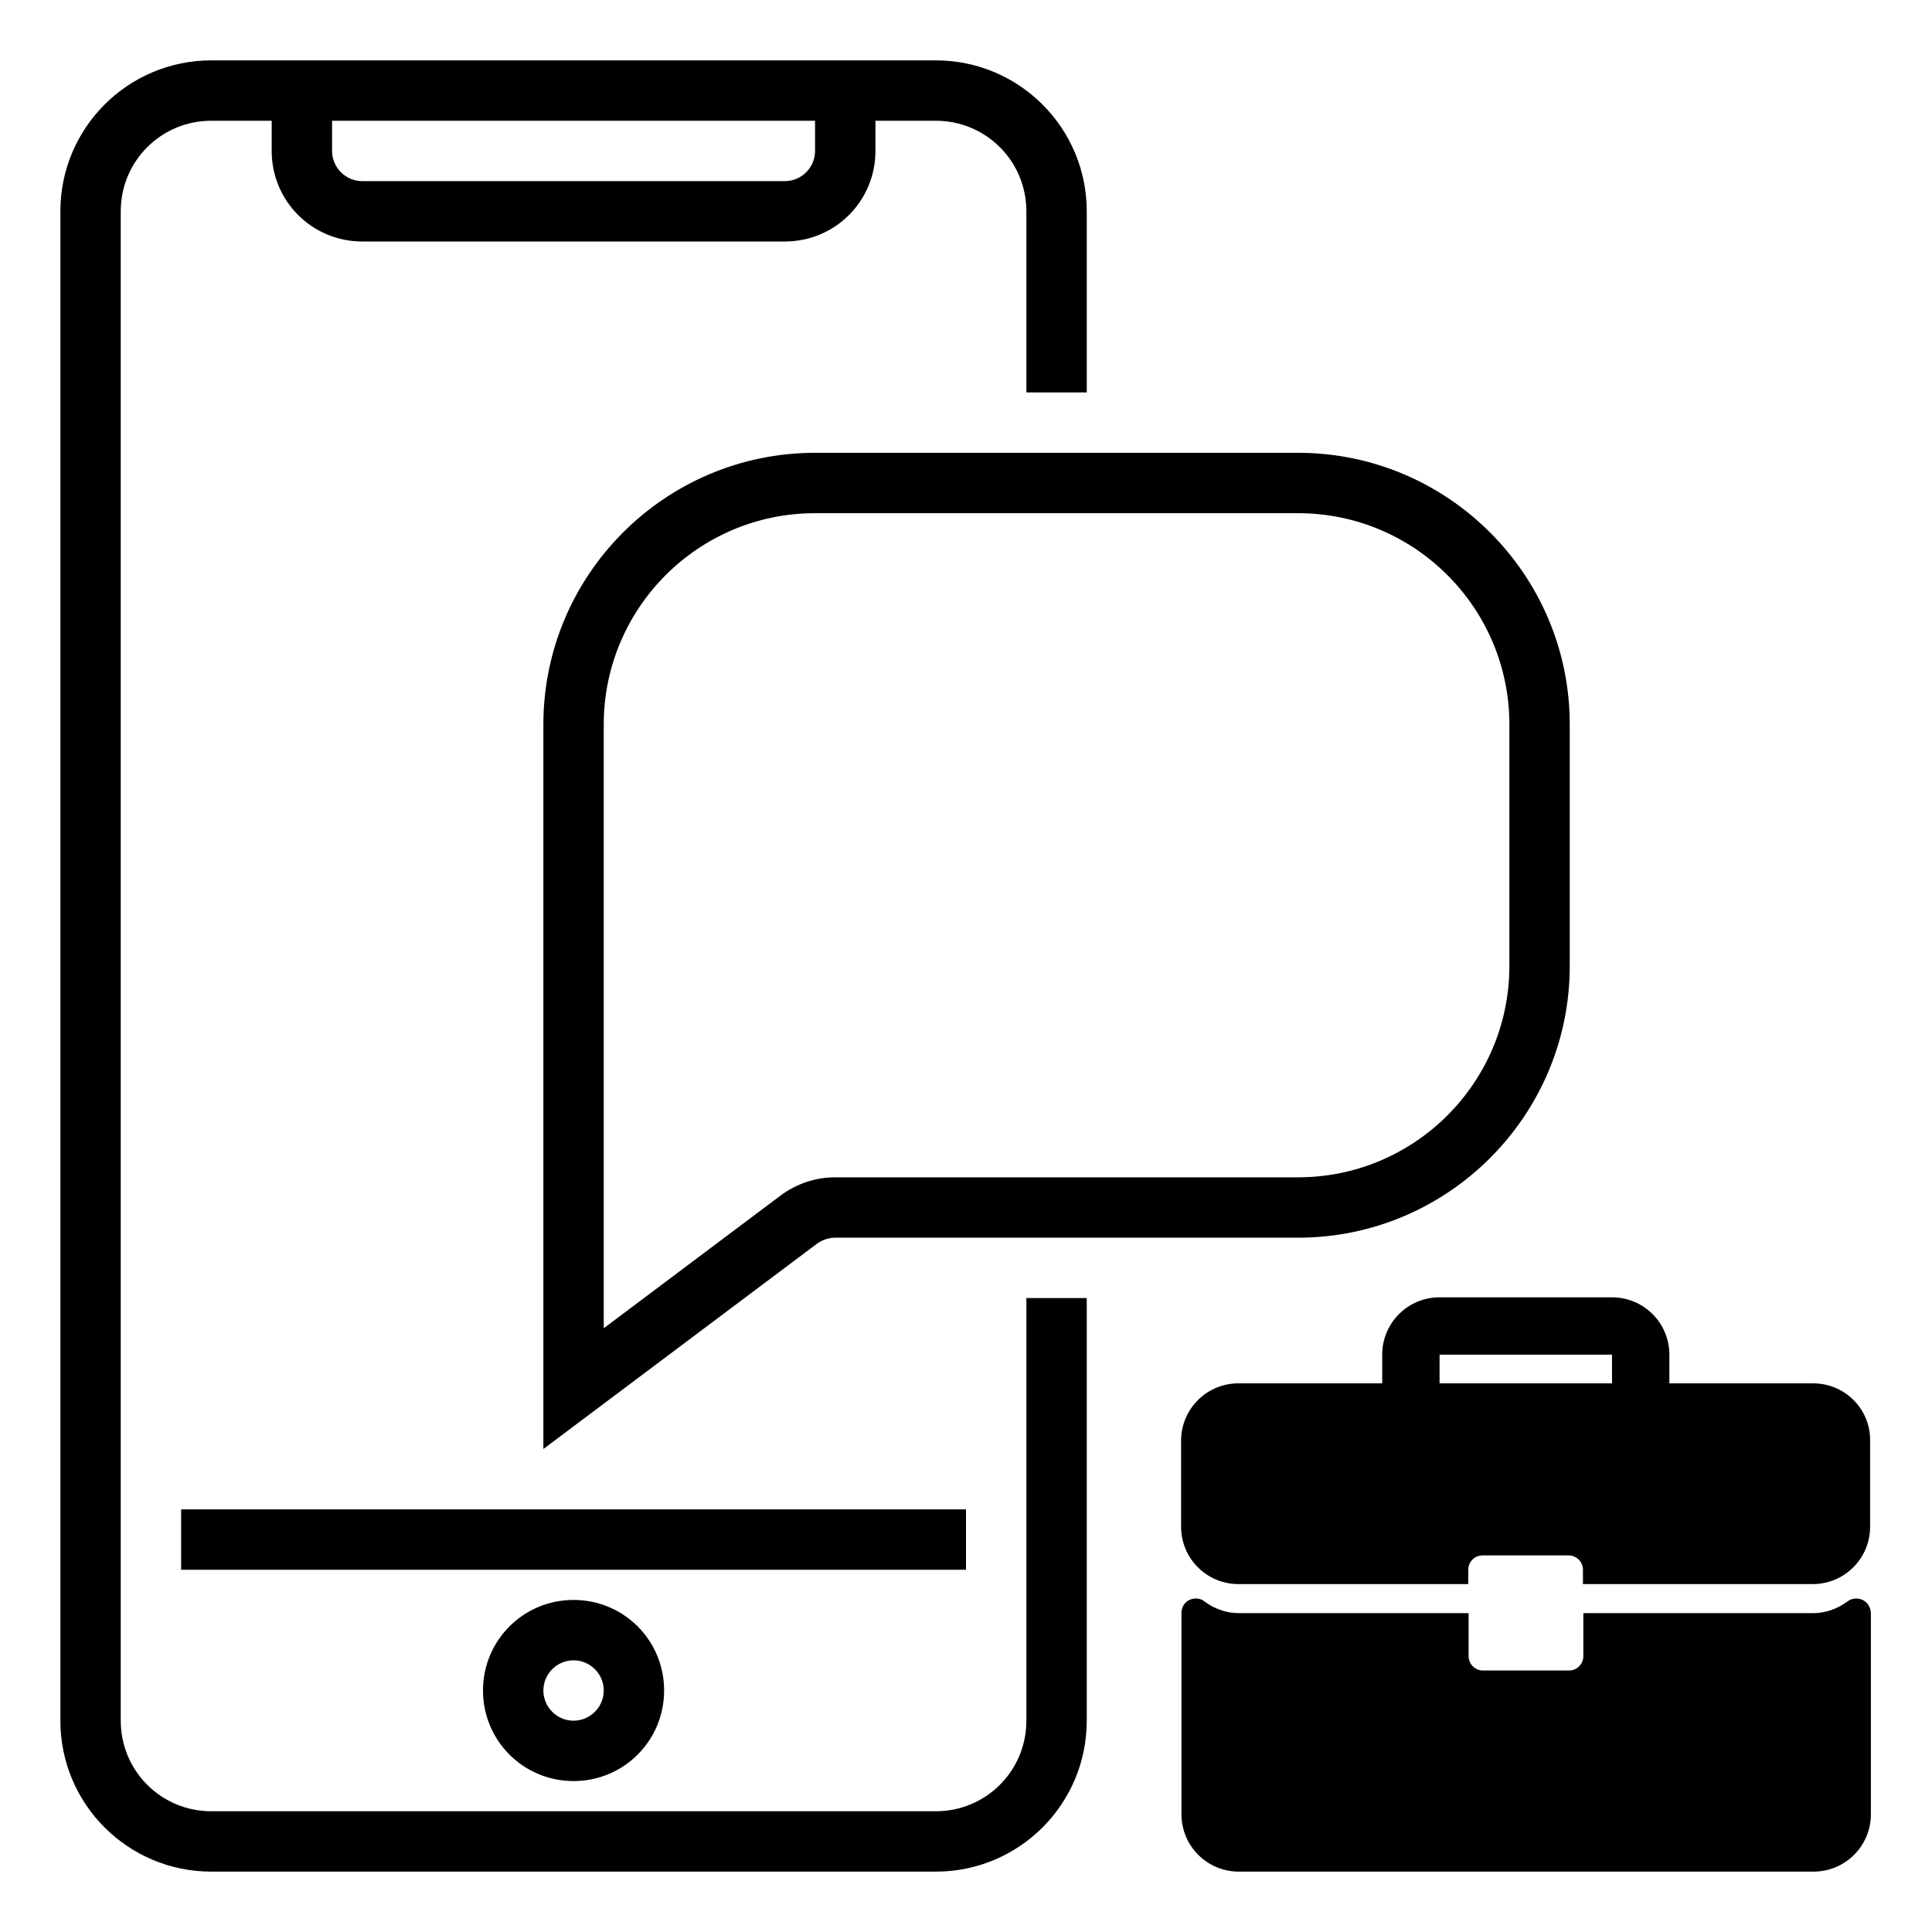 <?xml version="1.0" encoding="utf-8"?>
<!-- Generator: Adobe Illustrator 18.1.1, SVG Export Plug-In . SVG Version: 6.00 Build 0)  -->
<svg version="1.1" id="Слой_1" xmlns="http://www.w3.org/2000/svg" xmlns:xlink="http://www.w3.org/1999/xlink" x="0px" y="0px"
	 viewBox="-41 -43.8 512 512" enable-background="new -41 -43.8 512 512" xml:space="preserve">
<g id="Call_Hospital">
	<path d="M247,60.2v-48c0-22.1-17.9-40-40-40H15c-22.1,0-40,17.9-40,40v400c0,22.1,17.9,40,40,40h192c22.1,0,40-17.9,40-40v-112h-16
		v112c0,13.3-10.7,24-24,24H15c-13.3,0-24-10.7-24-24v-400c0-13.3,10.7-24,24-24h16v8c0,13.3,10.7,24,24,24h112
		c13.3,0,24-10.7,24-24v-8h16c13.3,0,24,10.7,24,24v48H247z M175-3.8c0,4.4-3.6,8-8,8H55c-4.4,0-8-3.6-8-8v-8h128V-3.8z"/>
	<path d="M103,340.2v-192c0-39.7,32.3-72,72-72h128c39.7,0,72,32.3,72,72v64c0,39.7-32.3,72-72,72H180.3c-1.7,0-3.4,0.6-4.8,1.6
		L103,340.2z M175,92.2c-30.9,0-56,25.1-56,56v160l46.9-35.2c4.2-3.1,9.2-4.8,14.4-4.8H303c30.9,0,56-25.1,56-56v-64
		c0-30.9-25.1-56-56-56H175z"/>
	<path d="M7,356.2h208v16H7V356.2z"/>
	<path d="M111,428.2c-13.3,0-24-10.7-24-24s10.7-24,24-24s24,10.7,24,24S124.3,428.2,111,428.2z M111,396.2c-4.4,0-8,3.6-8,8
		s3.6,8,8,8s8-3.6,8-8S115.4,396.2,111,396.2z"/>
</g>
<g>
	<g>
		<g>
			<path d="M439.5,322.8h-38.1v-7.6c0-8.4-6.8-15.2-15.2-15.2h-45.7c-8.4,0-15.2,6.8-15.2,15.2v7.6h-38.1c-8.4,0-15.2,6.8-15.2,15.2
				v22.8c0,8.4,6.8,15.2,15.2,15.2h60.9v-3.8c0-2.1,1.7-3.8,3.8-3.8h22.8c2.1,0,3.8,1.7,3.8,3.8v3.8h60.9c8.4,0,15.2-6.8,15.2-15.2
				V338C454.7,329.6,447.9,322.8,439.5,322.8z M386.2,322.8h-45.7v-7.6h45.7V322.8z"/>
			<path d="M452.6,380.2c-1.3-0.6-2.8-0.5-4,0.4c-2.7,2-5.9,3.1-9.1,3.1h-60.9v11.4c0,2.1-1.7,3.8-3.8,3.8H352
				c-2.1,0-3.8-1.7-3.8-3.8v-11.4h-60.9c-3.3,0-6.4-1.1-9.1-3.1c-1.1-0.9-2.7-1-4-0.4c-1.3,0.6-2.1,2-2.1,3.4V437
				c0,8.4,6.8,15.2,15.2,15.2h152.3c8.4,0,15.2-6.8,15.2-15.2v-53.4C454.7,382.1,453.9,380.8,452.6,380.2z"/>
		</g>
	</g>
</g>
</svg>
